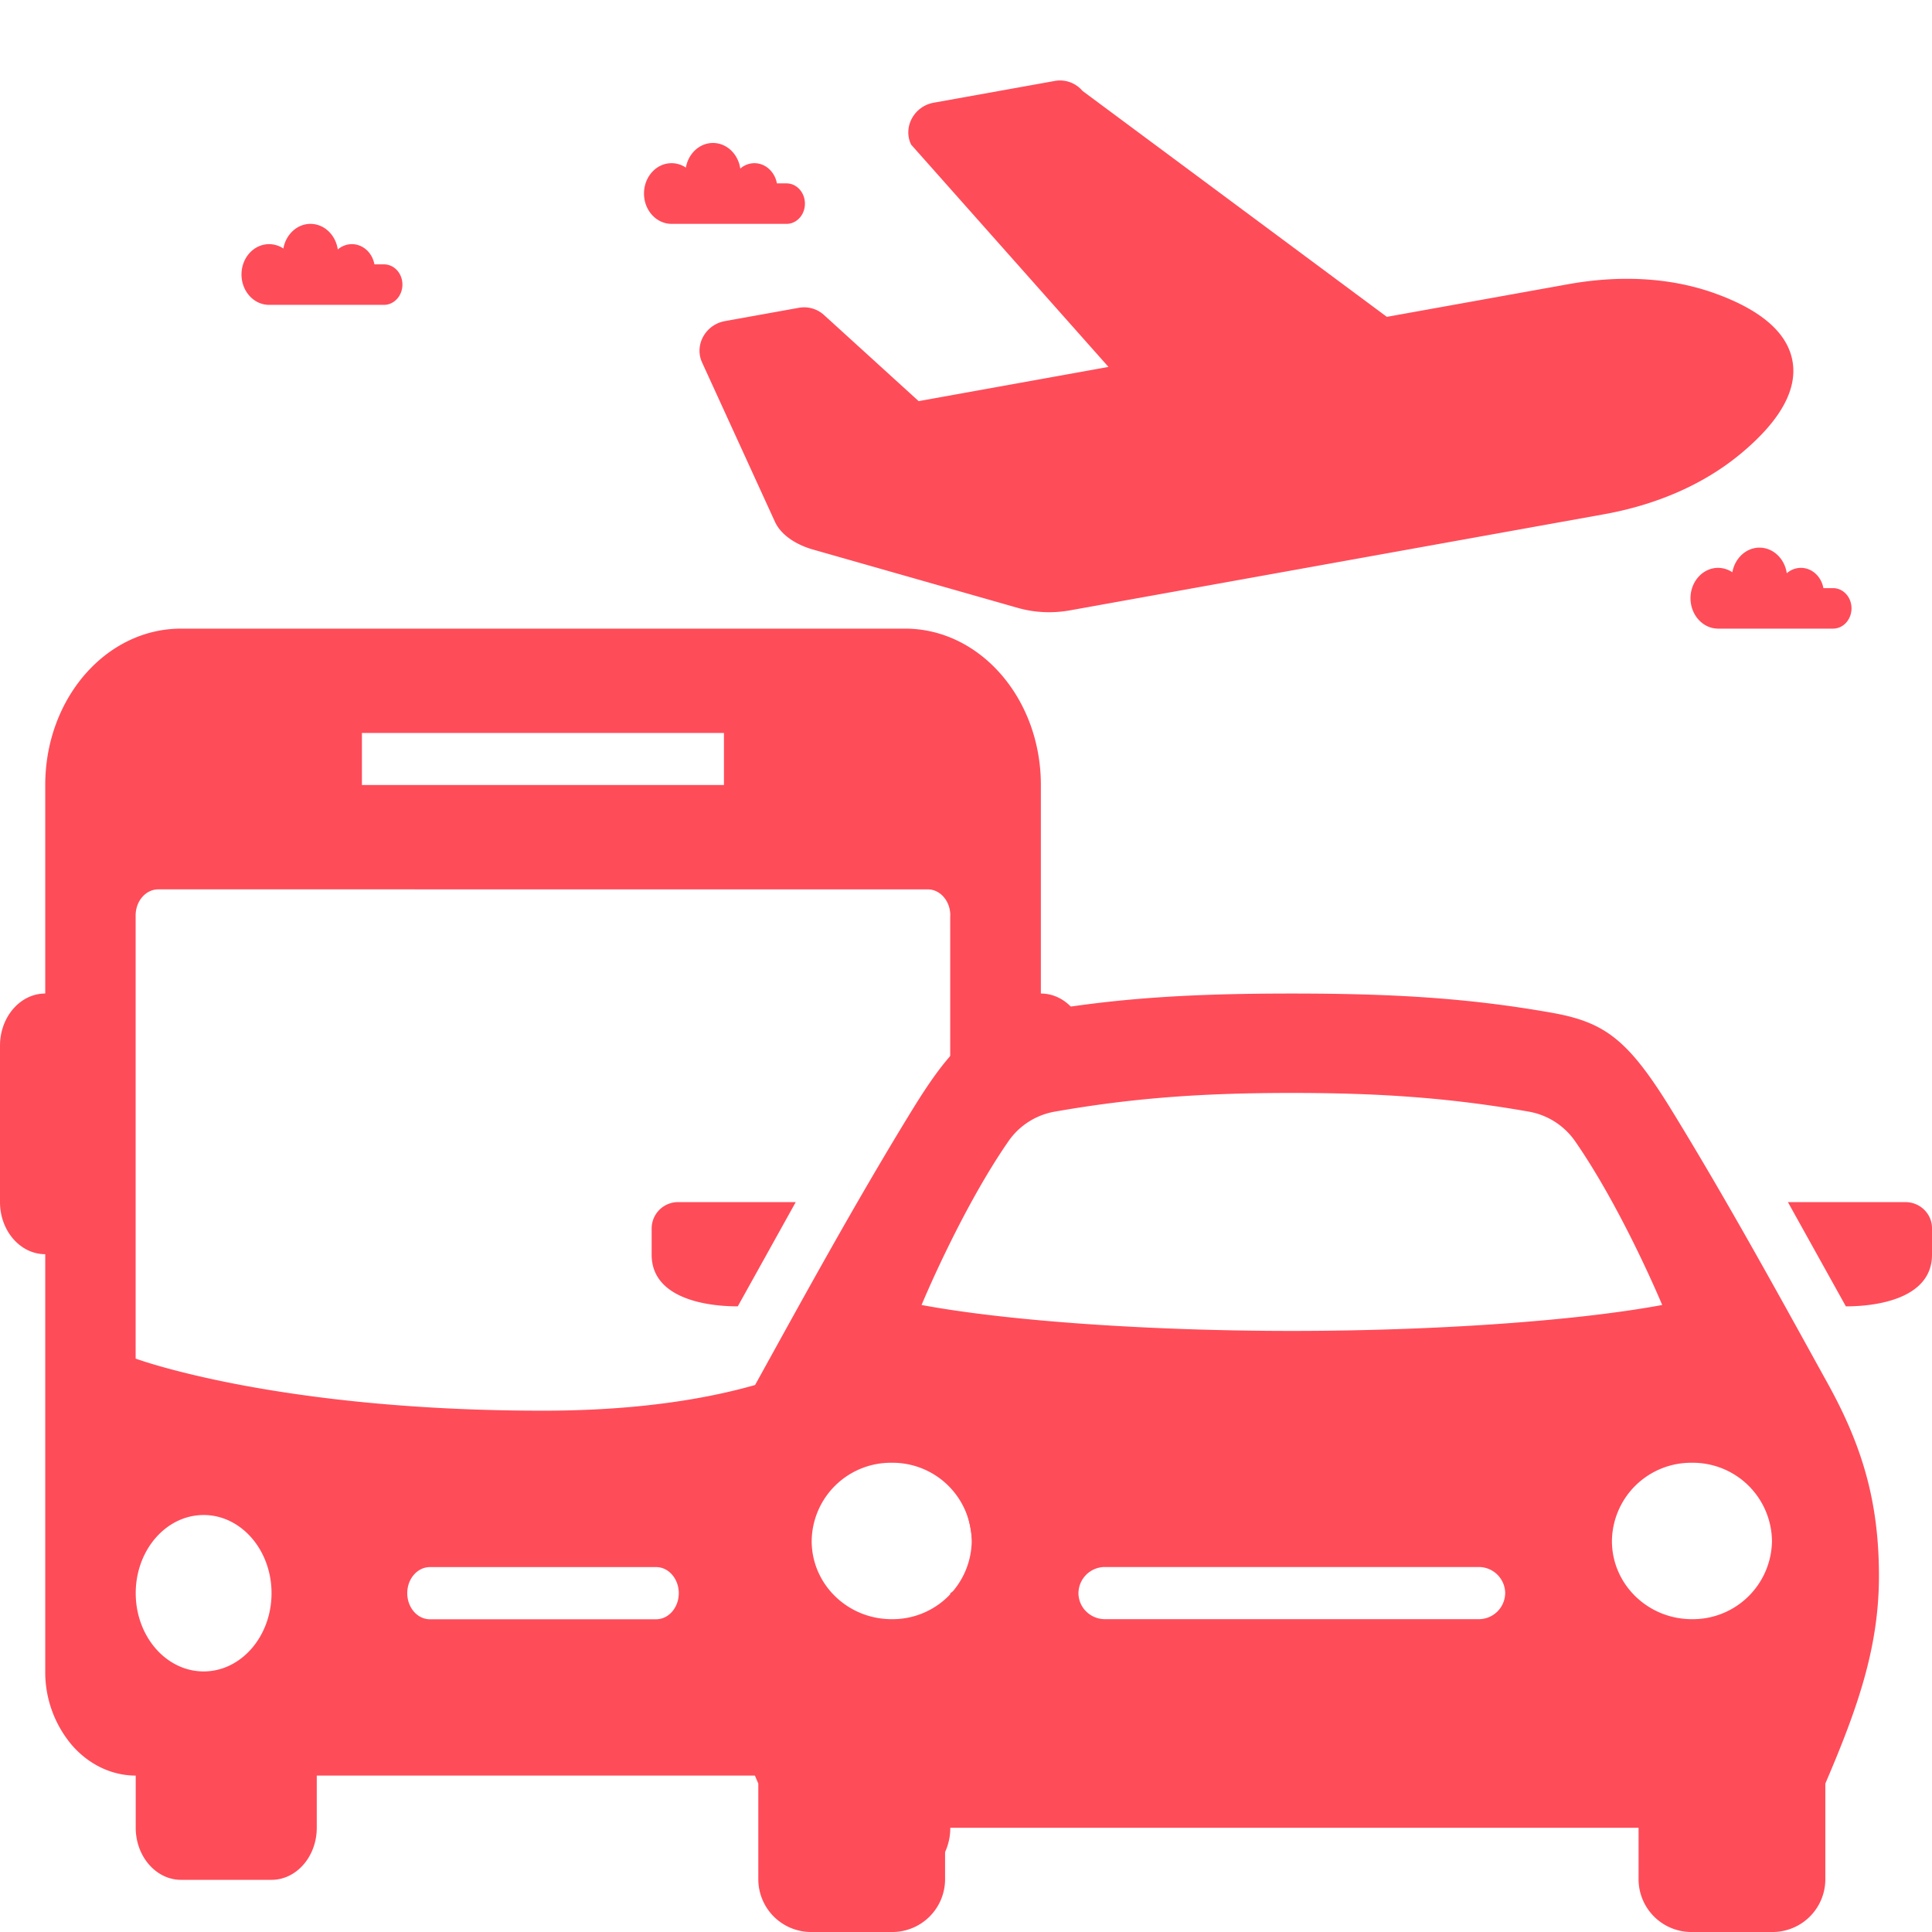 <svg height="32" width="32" viewBox="0 0 24 24" xmlns="http://www.w3.org/2000/svg"
    aria-labelledby="VehiculesTitleID"
    style="fill: rgb(255, 76, 89); stroke: rgb(255, 76, 89); stroke-width: 0;">
    <title id="VehiculesTitleID">Vehicules Icon</title>
    <g clip-path="url(#a)">
        <path
            d="M22.771 7.306h-.12c-.026-.144-.141-.252-.28-.252a.268.268 0 00-.175.067c-.026-.18-.168-.318-.339-.318-.167 0-.306.132-.337.306a.319.319 0 00-.177-.055c-.19 0-.343.17-.343.377 0 .209.154.378.343.378h1.428c.127 0 .229-.113.229-.252s-.102-.251-.229-.251zm-12.674-.48l2.545.725c.209.06.432.07.65.031l6.635-1.194c.611-.11 1.204-.347 1.685-.742.539-.444.708-.828.657-1.148-.05-.32-.327-.625-.972-.856-.575-.205-1.208-.221-1.819-.111l-2.25.405-3.781-2.807a.366.366 0 00-.347-.123l-1.502.27c-.243.044-.384.303-.28.52l2.452 2.762-2.358.425-1.175-1.069a.367.367 0 00-.316-.09l-.916.165c-.239.043-.38.293-.286.508l.911 1.992c.084.173.28.283.467.337z"></path>
        <path fill-rule="evenodd"
            d="M3.373 23.352H2.249c-.31 0-.563-.29-.563-.647v-.648c-.297 0-.584-.137-.794-.38a1.402 1.402 0 01-.33-.915V15.58c-.31 0-.562-.29-.562-.647V12.99c0-.358.252-.648.562-.648v-2.59c0-1.074.755-1.943 1.687-1.943h8.994c.932 0 1.687.87 1.687 1.942v2.591c.31 0 .562.29.562.648L12 14.344c0 .358-.613 2.107-.923 2.107l1.853 4.31c0 .344-.12.674-.33.916-.21.243-.497.38-.795.38v.648c0 .357-.252.647-.562.647H10.12c-.31 0-.562-.29-.562-.647v-.648H3.935v.648c0 .357-.252.647-.562.647zM2.53 18.82c.465 0 .843.435.843.971 0 .537-.378.972-.843.972-.466 0-.844-.436-.844-.972s.378-.971.844-.971zm8.713-1.01c.466 0 1.257 1.563.562 1.981 0 .537-.377.972-.843.972-.465 0-1.462-1.357-1.462-1.893 0-.537 1.278-1.06 1.743-1.06zm-3.092 1.657h-2.81c-.156 0-.282.145-.282.324 0 .179.126.324.281.324h2.811c.155 0 .281-.145.281-.324 0-.178-.126-.324-.28-.324zm3.654-8.095c0-.18-.126-.324-.28-.324H1.967c-.156 0-.282.145-.282.324v5.505s1.742.647 5.06.647c3.318 0 4.254-1.168 4.254-1.168l.805-2.232v-2.752zm-2.81-2.267H4.496v.647h4.497v-.647z"
            clip-rule="evenodd"></path>
        <path
            d="M23.669 14.933c.183 0 .331.145.331.324v.33c0 .514-.614.641-1.07.641l-.72-1.295h1.459zm-.955 2.27c.423.769.627 1.459.627 2.375 0 .887-.264 1.64-.666 2.578v1.196a.656.656 0 01-.663.648h-.994a.656.656 0 01-.663-.648v-.647H11.74v.647a.656.656 0 01-.663.648h-.994a.656.656 0 01-.663-.648v-1.196c-.403-.938-.666-1.69-.666-2.578 0-.916.204-1.606.627-2.375.55-.995 1.227-2.236 1.942-3.401.549-.895.836-1.106 1.51-1.223 1.015-.179 1.933-.237 3.214-.237s2.2.058 3.215.236c.674.118.961.329 1.51 1.224.715 1.165 1.392 2.406 1.942 3.401zm-10.643 1.94a.983.983 0 00-.994-.972.983.983 0 00-.994.972c0 .536.445.971.994.971a.983.983 0 00.994-.971zm6.627.647a.328.328 0 00-.331-.324h-4.64a.328.328 0 00-.33.324c0 .179.148.324.33.324h4.64a.328.328 0 00.331-.324zm1.95-3.58s-.491-1.182-1.082-2.034a.887.887 0 00-.575-.367c-1.002-.176-1.88-.232-2.944-.232s-1.941.056-2.943.232a.883.883 0 00-.576.367c-.59.851-1.08 2.035-1.08 2.035 1.086.202 2.855.322 4.6.322 1.744 0 3.513-.12 4.6-.322zm1.364 2.933a.983.983 0 00-.994-.972.983.983 0 00-.994.972c0 .536.445.971.994.971a.983.983 0 00.994-.971zm-12.127-4.21H8.426a.328.328 0 00-.331.324v.33c0 .514.613.641 1.07.641l.72-1.295zM4.771 3.284h-.12c-.026-.144-.141-.251-.28-.251a.268.268 0 00-.175.066c-.026-.18-.168-.318-.339-.318-.167 0-.306.132-.337.306a.318.318 0 00-.177-.054c-.19 0-.343.168-.343.377 0 .208.153.377.343.377H4.77c.127 0 .229-.113.229-.252s-.102-.251-.229-.251zm5-1.006h-.12c-.026-.143-.141-.251-.28-.251a.268.268 0 00-.175.067c-.026-.18-.168-.318-.339-.318-.167 0-.306.131-.337.306a.318.318 0 00-.177-.055c-.19 0-.343.169-.343.377s.153.377.343.377H9.77c.127 0 .229-.112.229-.251s-.102-.252-.229-.252z"></path>
    </g>
    <defs>
        <clipPath id="a">
            <path fill="#fff" d="M0 0h24v24H0z"></path>
        </clipPath>
    </defs>
</svg>